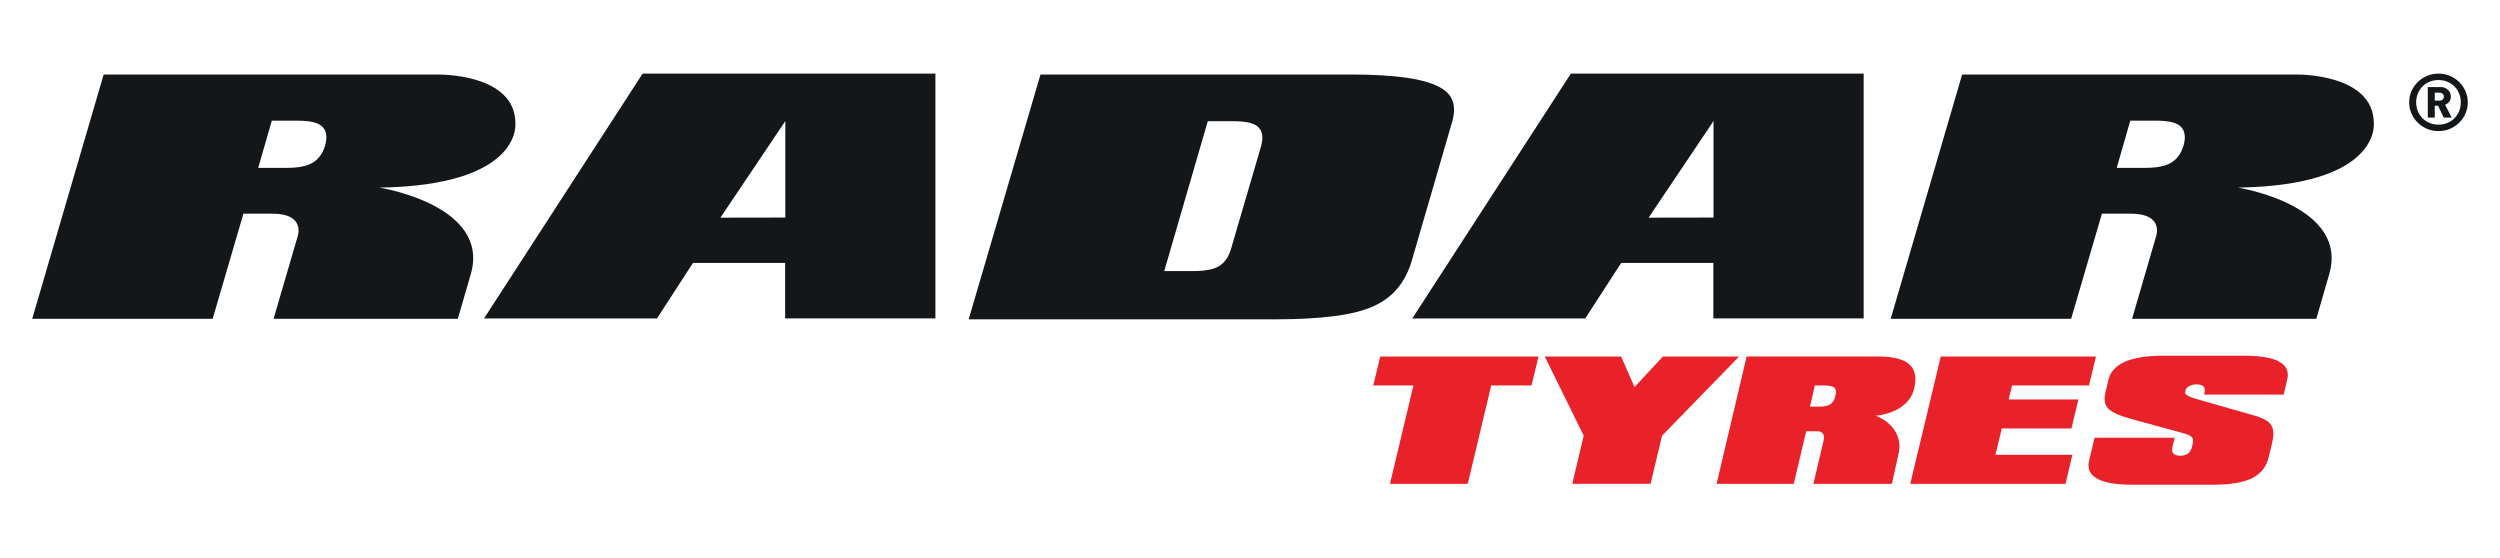 <?xml version="1.0" encoding="utf-8"?>
<!-- Generator: Adobe Illustrator 16.0.0, SVG Export Plug-In . SVG Version: 6.00 Build 0)  -->
<!DOCTYPE svg PUBLIC "-//W3C//DTD SVG 1.1//EN" "http://www.w3.org/Graphics/SVG/1.1/DTD/svg11.dtd">
<svg version="1.1" id="Layer_1" xmlns="http://www.w3.org/2000/svg" xmlns:xlink="http://www.w3.org/1999/xlink" x="0px" y="0px"
	 width="225.001px" height="50.25px" viewBox="0 0 225.001 50.25" enable-background="new 0 0 225.001 50.25" xml:space="preserve">
<g>
	<path fill="#131719" d="M46.385,11.098c0-4.503-6.931-4.389-6.931-4.389H9.328L2.899,28.691h16.242l2.768-9.462h2.601
		c3.104,0,2.253,2.133,2.253,2.133l-2.141,7.333h16.582l1.132-3.902c1.963-6.32-8.184-7.907-8.184-7.907
		C47.032,16.683,46.385,11.098,46.385,11.098 M29.249,13.137c-0.225,0.719-0.616,1.233-1.171,1.542
		c-0.522,0.289-1.27,0.429-2.27,0.429h-2.57l1.225-4.247h2.281c1.105,0,1.801,0.148,2.187,0.468
		C29.384,11.704,29.488,12.31,29.249,13.137"/>
	<path fill="#131719" d="M213.644,11.098c0-4.503-6.925-4.389-6.925-4.389h-30.126l-6.43,21.982h16.24l2.772-9.462h2.598
		c3.104,0,2.249,2.133,2.249,2.133l-2.135,7.333h16.583l1.127-3.902c1.955-6.32-8.181-7.907-8.181-7.907
		C214.29,16.683,213.644,11.098,213.644,11.098 M196.51,13.137c-0.229,0.719-0.615,1.233-1.169,1.542
		c-0.525,0.289-1.27,0.429-2.272,0.429h-2.564l1.222-4.247h2.283c1.103,0,1.796,0.148,2.188,0.468
		C196.644,11.704,196.749,12.31,196.51,13.137"/>
	<path fill="#131719" d="M57.835,6.625L43.561,28.664h15.566l3.239-4.997h8.297v4.989h13.525V6.625H57.835z M70.68,19.579
		l-5.842,0.01l5.842-8.694V19.579z"/>
	<path fill="#131719" d="M141.377,6.625l-14.274,22.039h15.565l3.237-4.997h8.297v4.989h13.529V6.625H141.377z M154.217,19.579
		l-5.841,0.01l5.841-8.694V19.579z"/>
	<path fill="#131719" d="M130.736,9.082c-0.181-0.515-0.585-0.928-1.226-1.267c-0.699-0.369-1.705-0.646-2.979-0.828
		c-1.315-0.182-2.972-0.281-4.915-0.281H93.645L87.18,28.739h27.682c2.029,0,3.8-0.1,5.268-0.292c1.442-0.19,2.609-0.49,3.472-0.882
		c1.731-0.775,2.854-2.099,3.438-4.033l3.633-12.494C130.903,10.271,130.925,9.614,130.736,9.082 M113.489,13.189l-2.696,9.21
		c-0.218,0.746-0.599,1.28-1.127,1.583c-0.494,0.279-1.253,0.416-2.313,0.416h-2.571l3.919-13.49h2.283
		c1.104,0,1.8,0.151,2.188,0.466C113.625,11.75,113.728,12.36,113.489,13.189"/>
	<path fill="#131719" d="M221.898,8.211c-0.138-0.315-0.325-0.591-0.569-0.828c-0.241-0.238-0.523-0.425-0.844-0.56
		c-0.321-0.132-0.664-0.198-1.022-0.198s-0.698,0.066-1.02,0.198c-0.32,0.135-0.603,0.321-0.843,0.56
		c-0.245,0.237-0.433,0.513-0.57,0.828c-0.137,0.314-0.203,0.648-0.203,1.001c0,0.352,0.066,0.684,0.203,1
		c0.138,0.316,0.325,0.591,0.57,0.828c0.24,0.239,0.522,0.424,0.843,0.56c0.321,0.131,0.661,0.198,1.02,0.198
		s0.701-0.067,1.022-0.198c0.32-0.136,0.603-0.321,0.844-0.56c0.244-0.237,0.432-0.512,0.569-0.828c0.136-0.315,0.203-0.648,0.203-1
		C222.102,8.859,222.034,8.525,221.898,8.211 M221.322,10.004c-0.102,0.25-0.243,0.461-0.428,0.644
		c-0.18,0.182-0.394,0.321-0.642,0.42c-0.243,0.102-0.508,0.149-0.79,0.149c-0.279,0-0.544-0.047-0.788-0.149
		c-0.247-0.1-0.459-0.238-0.643-0.42c-0.181-0.183-0.325-0.395-0.424-0.644c-0.103-0.248-0.152-0.511-0.152-0.792
		c0-0.281,0.05-0.547,0.152-0.793c0.099-0.248,0.243-0.463,0.424-0.644c0.184-0.181,0.396-0.322,0.643-0.421
		c0.244-0.101,0.509-0.151,0.788-0.151c0.282,0,0.547,0.05,0.79,0.151c0.248,0.1,0.462,0.241,0.642,0.421
		c0.185,0.181,0.326,0.396,0.428,0.644c0.102,0.246,0.152,0.512,0.152,0.793C221.475,9.493,221.424,9.757,221.322,10.004"/>
	<path fill="#131719" d="M220.061,9.426c0.15-0.056,0.275-0.149,0.374-0.274c0.096-0.128,0.143-0.278,0.143-0.455
		c0-0.237-0.084-0.44-0.258-0.611c-0.172-0.167-0.398-0.253-0.674-0.253h-1.144v2.751h0.627V9.519h0.3l0.509,1.064h0.715
		L220.061,9.426z M219.842,8.95c-0.07,0.07-0.163,0.105-0.277,0.105h-0.436V8.34h0.436c0.114,0,0.207,0.035,0.277,0.104
		c0.075,0.069,0.106,0.154,0.106,0.252C219.948,8.795,219.917,8.881,219.842,8.95"/>
	<path fill="#E92229" d="M169.287,32.084h-12.089l-2.704,11.462h6.946l1.114-4.732h0.92c0,0,0.861-0.097,0.657,0.816l-0.924,3.916
		h7.064l0.585-2.648c0,0,0.754-2.314-2.04-3.485c0,0,3.017-0.176,3.486-2.571c0-0.016,0.004-0.031,0.007-0.046
		C172.812,32.495,170.857,32.141,169.287,32.084z M165.181,35.653c-0.083,0.341-0.231,0.581-0.437,0.724
		c-0.207,0.143-0.521,0.215-0.949,0.215H162.9l0.434-1.898h0.897c0.456,0,0.747,0.074,0.877,0.209
		C165.245,35.042,165.268,35.285,165.181,35.653z"/>
	<polygon fill="#E92229" points="127.208,34.694 123.592,34.694 124.224,32.087 138.47,32.087 137.835,34.694 134.211,34.694 
		132.099,43.546 125.098,43.546 	"/>
	<polygon fill="#E92229" points="142.535,39.211 139.028,32.087 145.902,32.087 147.107,34.84 149.662,32.087 156.521,32.087 
		149.585,39.211 148.551,43.542 141.507,43.542 	"/>
	<polygon fill="#E92229" points="174.67,32.087 188.637,32.087 188.009,34.694 181.085,34.694 180.781,35.951 187.053,35.951 
		186.434,38.56 180.161,38.56 179.591,40.932 186.513,40.932 185.896,43.546 171.924,43.546 	"/>
	<path fill="#E92229" d="M188.74,43.077c-0.654-0.366-0.893-0.905-0.723-1.609l0.495-2.072h7.206l-0.192,0.804
		c-0.126,0.548,0.1,0.815,0.685,0.815c0.305,0,0.545-0.066,0.72-0.203c0.173-0.138,0.302-0.364,0.372-0.685
		c0.044-0.178,0.07-0.325,0.074-0.442c0.008-0.118-0.026-0.222-0.085-0.306c-0.067-0.087-0.17-0.16-0.313-0.226
		c-0.144-0.065-0.341-0.132-0.596-0.198l-4.588-1.255c-1.057-0.292-1.745-0.604-2.063-0.935c-0.309-0.348-0.389-0.804-0.256-1.379
		l0.288-1.225c0.352-1.431,1.997-2.148,4.938-2.148h7.256c2.941,0,4.241,0.718,3.891,2.148l-0.317,1.352h-7.163l0.033-0.144
		c0.127-0.513-0.116-0.777-0.729-0.777c-0.255,0-0.471,0.056-0.651,0.159c-0.185,0.104-0.291,0.236-0.332,0.41
		c-0.024,0.085-0.03,0.157-0.018,0.215c0.006,0.062,0.054,0.123,0.135,0.173c0.078,0.063,0.196,0.118,0.349,0.182
		c0.153,0.061,0.36,0.131,0.627,0.207l5.317,1.52c0.334,0.104,0.605,0.225,0.824,0.355c0.227,0.131,0.39,0.29,0.5,0.479
		c0.112,0.189,0.172,0.415,0.18,0.676c0.004,0.267-0.035,0.575-0.121,0.931l-0.305,1.271c-0.21,0.855-0.713,1.482-1.505,1.872
		c-0.793,0.391-1.96,0.582-3.495,0.582h-7.254C190.449,43.625,189.394,43.441,188.74,43.077"/>
</g>
</svg>
